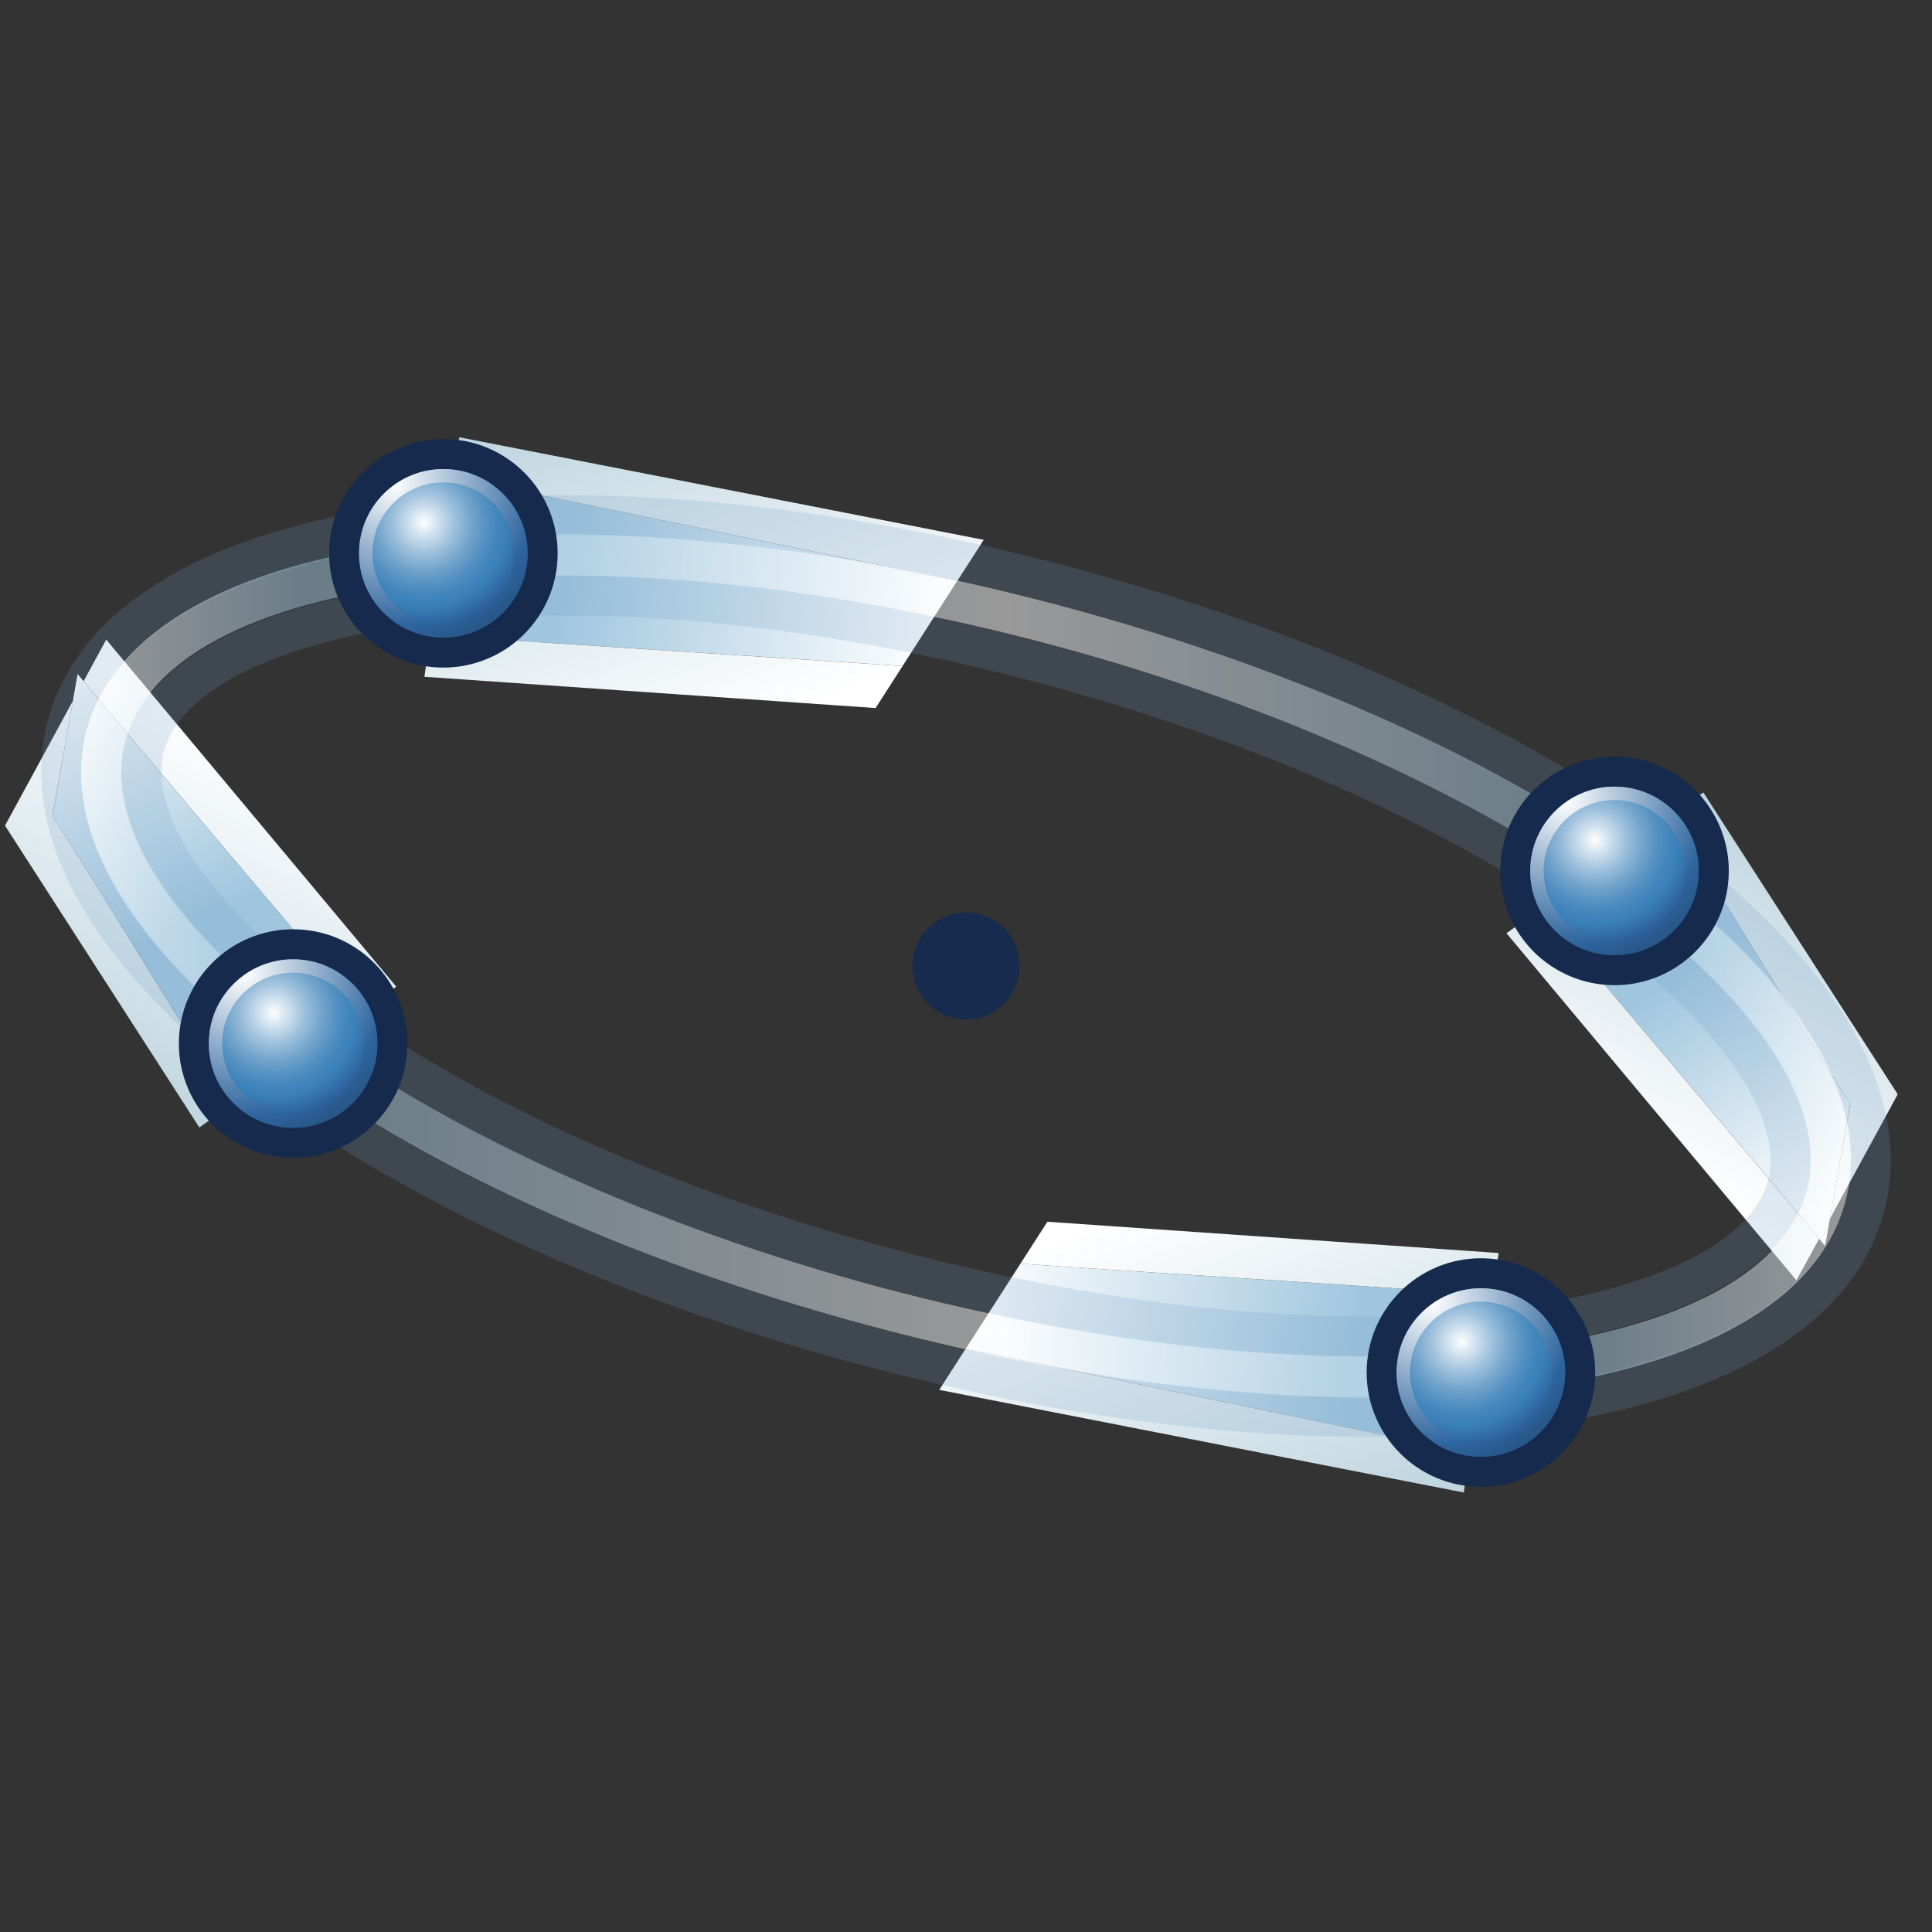 <?xml version="1.0" encoding="UTF-8" standalone="no"?>
<!-- Generator: Adobe Illustrator 11.0, SVG Export Plug-In . SVG Version: 6.0.0 Build 78)  -->
<svg
   xmlns:a="http://ns.adobe.com/AdobeSVGViewerExtensions/3.0/"
   xmlns:i="http://ns.adobe.com/AdobeIllustrator/10.0/"
   xmlns:dc="http://purl.org/dc/elements/1.1/"
   xmlns:cc="http://web.resource.org/cc/"
   xmlns:rdf="http://www.w3.org/1999/02/22-rdf-syntax-ns#"
   xmlns:svg="http://www.w3.org/2000/svg"
   xmlns="http://www.w3.org/2000/svg"
   xmlns:sodipodi="http://sodipodi.sourceforge.net/DTD/sodipodi-0.dtd"
   xmlns:inkscape="http://www.inkscape.org/namespaces/inkscape"
   i:viewOrigin="-0.125 48.125"
   i:rulerOrigin="0 0"
   i:pageBounds="0 48 48 0"
   width="48.25"
   height="48.25"
   viewBox="0 0 48.25 48.25"
   overflow="visible"
   enable-background="new 0 0 48.25 48.25"
   xml:space="preserve"
   id="svg2"
   sodipodi:version="0.32"
   inkscape:version="0.44.1"
   sodipodi:docname="orbit.svg"
   sodipodi:docbase="/home/joe/dev/src/houdini/support/icons/pop"
   inkscape:output_extension="org.inkscape.output.svg.inkscape"><rect x="0" y="0" width="48.25" height="48.25" fill="#333333" stroke="none"/><defs
   id="defs231"><linearGradient
     y2="32.281"
     x2="24.255"
     y1="33.825"
     x1="33.852"
     gradientUnits="userSpaceOnUse"
     id="XMLID_18_">
				<stop
   id="stop8"
   style="stop-color:#A0C6DE"
   offset="0" />
				<stop
   id="stop10"
   style="stop-color:#FFFFFF"
   offset="1" />
				<a:midPointStop
   style="stop-color:#A0C6DE"
   offset="0" />
				<a:midPointStop
   style="stop-color:#A0C6DE"
   offset="0.5" />
				<a:midPointStop
   style="stop-color:#FFFFFF"
   offset="1" />
			</linearGradient><linearGradient
     y2="15.759"
     x2="23.266"
     y1="14.35"
     x1="14.137"
     gradientUnits="userSpaceOnUse"
     id="XMLID_20_">
				<stop
   id="stop26"
   style="stop-color:#A0C6DE"
   offset="0" />
				<stop
   id="stop28"
   style="stop-color:#FFFFFF"
   offset="1" />
				<a:midPointStop
   style="stop-color:#A0C6DE"
   offset="0" />
				<a:midPointStop
   style="stop-color:#A0C6DE"
   offset="0.5" />
				<a:midPointStop
   style="stop-color:#FFFFFF"
   offset="1" />
			</linearGradient><linearGradient
     y2="16.546"
     x2="1.858"
     y1="22.922"
     x1="5.08"
     gradientUnits="userSpaceOnUse"
     id="XMLID_22_">
				<stop
   id="stop42"
   style="stop-color:#A0C6DE"
   offset="0" />
				<stop
   id="stop44"
   style="stop-color:#FFFFFF"
   offset="1" />
				<a:midPointStop
   style="stop-color:#A0C6DE"
   offset="0" />
				<a:midPointStop
   style="stop-color:#A0C6DE"
   offset="0.5" />
				<a:midPointStop
   style="stop-color:#FFFFFF"
   offset="1" />
			</linearGradient><linearGradient
     y2="29.839"
     x2="45.926"
     y1="24.269"
     x1="42.033"
     gradientUnits="userSpaceOnUse"
     id="XMLID_24_">
				<stop
   id="stop58"
   style="stop-color:#A0C6DE"
   offset="0" />
				<stop
   id="stop60"
   style="stop-color:#FFFFFF"
   offset="1" />
				<a:midPointStop
   style="stop-color:#A0C6DE"
   offset="0" />
				<a:midPointStop
   style="stop-color:#A0C6DE"
   offset="0.5" />
				<a:midPointStop
   style="stop-color:#FFFFFF"
   offset="1" />
			</linearGradient></defs><sodipodi:namedview
   inkscape:window-height="540"
   inkscape:window-width="756"
   inkscape:pageshadow="2"
   inkscape:pageopacity="0.0"
   borderopacity="1.0"
   bordercolor="#666666"
   pagecolor="#ffffff"
   id="base"
   inkscape:zoom="7.7305699"
   inkscape:cx="24.125"
   inkscape:cy="24.125"
   inkscape:window-x="367"
   inkscape:window-y="349"
   inkscape:current-layer="svg2" />
		<path
   style="fill:url(#XMLID_18_)"
   id="path12"
   d="M 25.486,31.557 C 26.29,31.627 35.154,32.182 36.173,32.268 C 36.027,33.116 35.81,35.271 35.675,36.05 C 34.763,35.904 25.121,33.855 24.111,33.697 L 25.486,31.557 z "
   i:knockout="Off" /><circle
   style="fill:#162b4d"
   sodipodi:ry="1.3380001"
   sodipodi:rx="1.3380001"
   sodipodi:cy="24.125"
   sodipodi:cx="24.125"
   id="circle14"
   r="1.338"
   cy="24.125"
   cx="24.125"
   i:knockout="Off" /><g
   id="g16">
				
					<linearGradient
   gradientTransform="matrix(0.5,0.866,-0.866,0.5,-31.719,310.988)"
   y2="-191.67"
   x2="-202.601"
   y1="-193.304"
   x1="-212.98"
   gradientUnits="userSpaceOnUse"
   id="XMLID_19_">
					<stop
   id="stop19"
   style="stop-color:#FFFFFF"
   offset="0" />
					<stop
   id="stop21"
   style="stop-color:#B7D0DC"
   offset="1" />
					<a:midPointStop
   style="stop-color:#FFFFFF"
   offset="0" />
					<a:midPointStop
   style="stop-color:#FFFFFF"
   offset="0.5" />
					<a:midPointStop
   style="stop-color:#B7D0DC"
   offset="1" />
				</linearGradient>
				<path
   style="fill:url(#XMLID_19_)"
   id="path23"
   d="M 23.456,34.711 L 36.556,37.274 L 37.427,31.293 L 26.158,30.512 L 23.456,34.711 z M 25.485,31.557 C 26.288,31.625 35.151,32.18 36.169,32.268 C 36.024,33.116 35.808,35.272 35.674,36.049 C 34.759,35.904 25.118,33.856 24.108,33.697 L 25.485,31.557 z "
   i:knockout="Off" />
			</g><path
   style="fill:url(#XMLID_20_)"
   id="path30"
   d="M 22.538,16.637 C 21.735,16.567 12.87,16.012 11.852,15.926 C 11.998,15.078 12.214,12.924 12.349,12.144 C 13.262,12.29 22.903,14.34 23.913,14.496 L 22.538,16.637 z "
   i:knockout="Off" /><g
   id="g32">
				
					<linearGradient
   gradientTransform="matrix(-0.5,-0.866,0.866,-0.5,-650.587,-338.792)"
   y2="402.929"
   x2="-633.474"
   y1="401.295"
   x1="-643.854"
   gradientUnits="userSpaceOnUse"
   id="XMLID_21_">
					<stop
   id="stop35"
   style="stop-color:#FFFFFF"
   offset="0" />
					<stop
   id="stop37"
   style="stop-color:#B7D0DC"
   offset="1" />
					<a:midPointStop
   style="stop-color:#FFFFFF"
   offset="0" />
					<a:midPointStop
   style="stop-color:#FFFFFF"
   offset="0.5" />
					<a:midPointStop
   style="stop-color:#B7D0DC"
   offset="1" />
				</linearGradient>
				<path
   style="fill:url(#XMLID_21_)"
   id="path39"
   d="M 24.568,13.482 L 11.47,10.92 L 10.599,16.902 L 21.867,17.683 L 24.568,13.482 z M 22.54,16.637 C 21.737,16.57 12.874,16.014 11.856,15.926 C 12.001,15.078 12.217,12.922 12.35,12.145 C 13.266,12.29 22.907,14.338 23.916,14.497 L 22.54,16.637 z "
   i:knockout="Off" />
			</g><path
   style="fill:url(#XMLID_22_)"
   id="path46"
   d="M 1.94,16.84 C 2.446,17.468 7.68,23.619 8.324,24.414 C 7.611,24.895 5.907,26.232 5.252,26.676 C 4.726,25.915 1.896,21.227 1.31,20.39 L 1.94,16.84 z "
   i:knockout="Off" /><g
   id="g48">
				
					<linearGradient
   gradientTransform="matrix(-0.278,0.96,-0.96,-0.278,-365.302,448.032)"
   y2="-236.309"
   x2="-505.755"
   y1="-237.943"
   x1="-516.134"
   gradientUnits="userSpaceOnUse"
   id="XMLID_23_">
					<stop
   id="stop51"
   style="stop-color:#FFFFFF"
   offset="0" />
					<stop
   id="stop53"
   style="stop-color:#B7D0DC"
   offset="1" />
					<a:midPointStop
   style="stop-color:#FFFFFF"
   offset="0" />
					<a:midPointStop
   style="stop-color:#FFFFFF"
   offset="0.5" />
					<a:midPointStop
   style="stop-color:#B7D0DC"
   offset="1" />
				</linearGradient>
				<path
   style="fill:url(#XMLID_23_)"
   id="path55"
   d="M 0.125,20.619 L 4.979,28.158 L 9.896,24.641 L 2.653,15.974 L 0.125,20.619 z M 1.94,16.84 C 2.447,17.465 7.68,23.616 8.321,24.41 C 7.61,24.894 5.905,26.23 5.251,26.674 C 4.722,25.914 1.894,21.225 1.308,20.387 L 1.94,16.84 z "
   i:knockout="Off" />
			</g><path
   style="fill:url(#XMLID_24_)"
   id="path62"
   d="M 45.578,31.109 C 45.072,30.48 39.837,24.329 39.194,23.535 C 39.907,23.053 41.61,21.717 42.266,21.273 C 42.792,22.033 45.621,26.722 46.208,27.558 L 45.578,31.109 z "
   i:knockout="Off" /><g
   id="g64">
				
					<linearGradient
   gradientTransform="matrix(0.278,-0.96,0.96,0.278,-294.445,-469.356)"
   y2="462.323"
   x2="-375.366"
   y1="460.689"
   x1="-385.746"
   gradientUnits="userSpaceOnUse"
   id="XMLID_25_">
					<stop
   id="stop67"
   style="stop-color:#FFFFFF"
   offset="0" />
					<stop
   id="stop69"
   style="stop-color:#B7D0DC"
   offset="1" />
					<a:midPointStop
   style="stop-color:#FFFFFF"
   offset="0" />
					<a:midPointStop
   style="stop-color:#FFFFFF"
   offset="0.5" />
					<a:midPointStop
   style="stop-color:#B7D0DC"
   offset="1" />
				</linearGradient>
				<path
   style="fill:url(#XMLID_25_)"
   id="path71"
   d="M 47.394,27.329 L 42.54,19.791 L 37.623,23.307 L 44.865,31.975 L 47.394,27.329 z M 45.578,31.109 C 45.071,30.484 39.838,24.332 39.196,23.538 C 39.907,23.055 41.613,21.718 42.266,21.275 C 42.795,22.035 45.624,26.723 46.21,27.562 L 45.578,31.109 z "
   i:knockout="Off" />
			</g><path
   style="opacity:0.2;fill:none;stroke:#709ec3"
   id="path73"
   d="M 1.682,18.111 L 1.682,18.111 C 0.259,23.42 9.003,30.221 21.589,33.593 C 34.173,36.965 45.148,35.448 46.569,30.139 C 47.991,24.83 39.247,18.031 26.662,14.659 C 14.077,11.286 3.104,12.803 1.682,18.111 z "
   i:knockout="Off" /><g
   style="opacity:0.5"
   id="g75"
   i:knockout="Off">
				<linearGradient
   y2="24.125"
   x2="46.227"
   y1="24.125"
   x1="2.025"
   gradientUnits="userSpaceOnUse"
   id="XMLID_26_">
					<stop
   id="stop78"
   style="stop-color:#FFFFFF"
   offset="0" />
					<stop
   id="stop80"
   style="stop-color:#A0C6DE"
   offset="0.129" />
					<stop
   id="stop82"
   style="stop-color:#FFFFFF"
   offset="0.522" />
					<stop
   id="stop84"
   style="stop-color:#A0C6DE"
   offset="0.848" />
					<stop
   id="stop86"
   style="stop-color:#FFFFFF"
   offset="1" />
					<a:midPointStop
   style="stop-color:#FFFFFF"
   offset="0" />
					<a:midPointStop
   style="stop-color:#FFFFFF"
   offset="0.5" />
					<a:midPointStop
   style="stop-color:#A0C6DE"
   offset="0.129" />
					<a:midPointStop
   style="stop-color:#A0C6DE"
   offset="0.5" />
					<a:midPointStop
   style="stop-color:#FFFFFF"
   offset="0.522" />
					<a:midPointStop
   style="stop-color:#FFFFFF"
   offset="0.5" />
					<a:midPointStop
   style="stop-color:#A0C6DE"
   offset="0.848" />
					<a:midPointStop
   style="stop-color:#A0C6DE"
   offset="0.5" />
					<a:midPointStop
   style="stop-color:#FFFFFF"
   offset="1" />
				</linearGradient>
				<path
   style="fill:url(#XMLID_26_)"
   id="path88"
   d="M 2.165,18.24 L 2.165,18.24 C 0.815,23.279 9.403,29.81 21.718,33.109 C 34.032,36.409 44.738,35.047 46.087,30.009 C 47.436,24.971 38.847,18.44 26.532,15.14 C 14.218,11.841 3.515,13.203 2.165,18.24 z M 26.274,16.107 C 37.654,19.156 46.285,25.404 45.12,29.751 C 43.956,34.098 33.356,35.193 21.976,32.145 C 10.597,29.095 1.966,22.846 3.13,18.5 L 3.13,18.5 C 4.296,14.152 14.894,13.057 26.274,16.107 z "
   i:knockout="Off" />
			</g><path
   style="opacity:0.2;fill:none;stroke:#709ec3"
   id="path90"
   d="M 3.613,18.629 C 3.557,18.836 3.53,19.053 3.53,19.277 C 3.53,22.908 10.721,28.61 22.106,31.661 C 34.194,34.9 43.682,33.185 44.637,29.621 C 45.592,26.057 38.232,19.828 26.144,16.59 C 14.057,13.351 4.568,15.064 3.613,18.629 z "
   i:knockout="Off" /><g
   id="g92">
				<circle
   style="fill:none;stroke:#152a4c;stroke-width:1.5"
   sodipodi:ry="2.1040001"
   sodipodi:rx="2.1040001"
   sodipodi:cy="34.278"
   sodipodi:cx="36.985001"
   id="circle94"
   r="2.104"
   cy="34.278"
   cx="36.985"
   i:knockout="Off" /> 
				
					<radialGradient
   gradientUnits="userSpaceOnUse"
   gradientTransform="matrix(0,-1,1,0,-101.816,115.209)"
   fy="138.319"
   fx="81.7"
   r="2.956"
   cy="138.319"
   cx="81.7"
   id="XMLID_27_">
					<stop
   id="stop97"
   style="stop-color:#FFFFFF"
   offset="0" />
					<stop
   id="stop99"
   style="stop-color:#DBE8F2"
   offset="0.09" />
					<stop
   id="stop101"
   style="stop-color:#A2C3DE"
   offset="0.248" />
					<stop
   id="stop103"
   style="stop-color:#75A6CD"
   offset="0.395" />
					<stop
   id="stop105"
   style="stop-color:#5591C2"
   offset="0.525" />
					<stop
   id="stop107"
   style="stop-color:#4185BB"
   offset="0.634" />
					<stop
   id="stop109"
   style="stop-color:#3A80B8"
   offset="0.708" />
					<stop
   id="stop111"
   style="stop-color:#244A87"
   offset="1" />
					<a:midPointStop
   style="stop-color:#FFFFFF"
   offset="0" />
					<a:midPointStop
   style="stop-color:#FFFFFF"
   offset="0.376" />
					<a:midPointStop
   style="stop-color:#3A80B8"
   offset="0.708" />
					<a:midPointStop
   style="stop-color:#3A80B8"
   offset="0.5" />
					<a:midPointStop
   style="stop-color:#244A87"
   offset="1" />
				</radialGradient>
				<circle
   sodipodi:ry="2.1040001"
   sodipodi:rx="2.1040001"
   sodipodi:cy="34.278"
   sodipodi:cx="36.985001"
   style="fill:url(#XMLID_27_)"
   id="circle113"
   r="2.104"
   cy="34.278"
   cx="36.985"
   i:knockout="Off" /> 
				<g
   id="g115"
   i:knockout="Off">
					
						<radialGradient
   gradientUnits="userSpaceOnUse"
   gradientTransform="matrix(0,1,1,0,-101.816,66.555)"
   fy="137.579"
   fx="-34.035"
   r="5.213"
   cy="137.579"
   cx="-34.035"
   id="XMLID_28_">
						<stop
   id="stop118"
   style="stop-color:#FFFFFF"
   offset="0" />
						<stop
   id="stop120"
   style="stop-color:#2E659E"
   offset="0.685" />
						<stop
   id="stop122"
   style="stop-color:#1D3E63"
   offset="1" />
						<a:midPointStop
   style="stop-color:#FFFFFF"
   offset="0" />
						<a:midPointStop
   style="stop-color:#FFFFFF"
   offset="0.5" />
						<a:midPointStop
   style="stop-color:#2E659E"
   offset="0.685" />
						<a:midPointStop
   style="stop-color:#2E659E"
   offset="0.5" />
						<a:midPointStop
   style="stop-color:#1D3E63"
   offset="1" />
					</radialGradient>
					<path
   style="fill:url(#XMLID_28_)"
   id="path124"
   d="M 34.878,34.277 C 34.878,34.84 35.097,35.369 35.495,35.765 C 35.893,36.163 36.421,36.382 36.985,36.382 C 37.546,36.382 38.076,36.163 38.473,35.765 C 38.871,35.369 39.089,34.841 39.089,34.277 C 39.089,33.117 38.145,32.173 36.985,32.173 C 35.823,32.174 34.878,33.117 34.878,34.277 z M 38.753,34.277 C 38.753,34.751 38.57,35.193 38.237,35.528 C 37.901,35.863 37.456,36.047 36.985,36.047 C 36.51,36.047 36.067,35.863 35.733,35.528 C 35.399,35.193 35.213,34.751 35.213,34.277 C 35.213,33.302 36.009,32.507 36.984,32.507 C 37.96,32.508 38.753,33.303 38.753,34.277 z "
   i:knockout="Off" />
				</g>
			</g><g
   id="g126">
				<circle
   style="fill:none;stroke:#152a4c;stroke-width:1.5"
   sodipodi:ry="2.1040001"
   sodipodi:rx="2.1040001"
   sodipodi:cy="13.818"
   sodipodi:cx="11.073"
   id="circle128"
   r="2.104"
   cy="13.818"
   cx="11.073"
   i:knockout="Off" /> 
				
					<radialGradient
   gradientUnits="userSpaceOnUse"
   gradientTransform="matrix(0,-1,1,0,-101.816,115.209)"
   fy="112.407"
   fx="102.16"
   r="2.956"
   cy="112.407"
   cx="102.16"
   id="XMLID_29_">
					<stop
   id="stop131"
   style="stop-color:#FFFFFF"
   offset="0" />
					<stop
   id="stop133"
   style="stop-color:#DBE8F2"
   offset="0.09" />
					<stop
   id="stop135"
   style="stop-color:#A2C3DE"
   offset="0.248" />
					<stop
   id="stop137"
   style="stop-color:#75A6CD"
   offset="0.395" />
					<stop
   id="stop139"
   style="stop-color:#5591C2"
   offset="0.525" />
					<stop
   id="stop141"
   style="stop-color:#4185BB"
   offset="0.634" />
					<stop
   id="stop143"
   style="stop-color:#3A80B8"
   offset="0.708" />
					<stop
   id="stop145"
   style="stop-color:#244A87"
   offset="1" />
					<a:midPointStop
   style="stop-color:#FFFFFF"
   offset="0" />
					<a:midPointStop
   style="stop-color:#FFFFFF"
   offset="0.376" />
					<a:midPointStop
   style="stop-color:#3A80B8"
   offset="0.708" />
					<a:midPointStop
   style="stop-color:#3A80B8"
   offset="0.5" />
					<a:midPointStop
   style="stop-color:#244A87"
   offset="1" />
				</radialGradient>
				<circle
   sodipodi:ry="2.1040001"
   sodipodi:rx="2.1040001"
   sodipodi:cy="13.818"
   sodipodi:cx="11.073"
   style="fill:url(#XMLID_29_)"
   id="circle147"
   r="2.104"
   cy="13.818"
   cx="11.073"
   i:knockout="Off" /> 
				<g
   id="g149"
   i:knockout="Off">
					
						<radialGradient
   gradientUnits="userSpaceOnUse"
   gradientTransform="matrix(0,1,1,0,-101.816,66.555)"
   fy="111.667"
   fx="-54.495"
   r="5.213"
   cy="111.667"
   cx="-54.495"
   id="XMLID_30_">
						<stop
   id="stop152"
   style="stop-color:#FFFFFF"
   offset="0" />
						<stop
   id="stop154"
   style="stop-color:#2E659E"
   offset="0.685" />
						<stop
   id="stop156"
   style="stop-color:#1D3E63"
   offset="1" />
						<a:midPointStop
   style="stop-color:#FFFFFF"
   offset="0" />
						<a:midPointStop
   style="stop-color:#FFFFFF"
   offset="0.5" />
						<a:midPointStop
   style="stop-color:#2E659E"
   offset="0.685" />
						<a:midPointStop
   style="stop-color:#2E659E"
   offset="0.5" />
						<a:midPointStop
   style="stop-color:#1D3E63"
   offset="1" />
					</radialGradient>
					<path
   style="fill:url(#XMLID_30_)"
   id="path158"
   d="M 8.966,13.818 C 8.966,14.379 9.185,14.909 9.583,15.304 C 9.981,15.703 10.509,15.922 11.073,15.922 C 11.634,15.922 12.164,15.703 12.561,15.304 C 12.959,14.908 13.177,14.38 13.177,13.818 C 13.177,12.657 12.233,11.714 11.073,11.714 C 9.911,11.714 8.966,12.658 8.966,13.818 z M 12.841,13.818 C 12.841,14.291 12.658,14.733 12.325,15.068 C 11.989,15.403 11.544,15.587 11.073,15.587 C 10.598,15.587 10.155,15.403 9.821,15.068 C 9.487,14.733 9.301,14.291 9.301,13.818 C 9.301,12.842 10.097,12.048 11.072,12.048 C 12.048,12.048 12.841,12.843 12.841,13.818 z "
   i:knockout="Off" />
				</g>
			</g><g
   id="g160">
				<circle
   style="fill:none;stroke:#152a4c;stroke-width:1.5"
   sodipodi:ry="2.1040001"
   sodipodi:rx="2.1040001"
   sodipodi:cy="26.062"
   sodipodi:cx="7.3210001"
   id="circle162"
   r="2.104"
   cy="26.062"
   cx="7.321"
   i:knockout="Off" /> 
				
					<radialGradient
   gradientUnits="userSpaceOnUse"
   gradientTransform="matrix(0,-1,1,0,-101.816,115.209)"
   fy="108.655"
   fx="89.917"
   r="2.957"
   cy="108.655"
   cx="89.917"
   id="XMLID_31_">
					<stop
   id="stop165"
   style="stop-color:#FFFFFF"
   offset="0" />
					<stop
   id="stop167"
   style="stop-color:#DBE8F2"
   offset="0.09" />
					<stop
   id="stop169"
   style="stop-color:#A2C3DE"
   offset="0.248" />
					<stop
   id="stop171"
   style="stop-color:#75A6CD"
   offset="0.395" />
					<stop
   id="stop173"
   style="stop-color:#5591C2"
   offset="0.525" />
					<stop
   id="stop175"
   style="stop-color:#4185BB"
   offset="0.634" />
					<stop
   id="stop177"
   style="stop-color:#3A80B8"
   offset="0.708" />
					<stop
   id="stop179"
   style="stop-color:#244A87"
   offset="1" />
					<a:midPointStop
   style="stop-color:#FFFFFF"
   offset="0" />
					<a:midPointStop
   style="stop-color:#FFFFFF"
   offset="0.376" />
					<a:midPointStop
   style="stop-color:#3A80B8"
   offset="0.708" />
					<a:midPointStop
   style="stop-color:#3A80B8"
   offset="0.5" />
					<a:midPointStop
   style="stop-color:#244A87"
   offset="1" />
				</radialGradient>
				<circle
   sodipodi:ry="2.1040001"
   sodipodi:rx="2.1040001"
   sodipodi:cy="26.062"
   sodipodi:cx="7.3210001"
   style="fill:url(#XMLID_31_)"
   id="circle181"
   r="2.104"
   cy="26.062"
   cx="7.321"
   i:knockout="Off" /> 
				<g
   id="g183"
   i:knockout="Off">
					
						<radialGradient
   gradientUnits="userSpaceOnUse"
   gradientTransform="matrix(0,1,1,0,-101.816,66.555)"
   fy="107.915"
   fx="-42.251"
   r="5.213"
   cy="107.915"
   cx="-42.251"
   id="XMLID_32_">
						<stop
   id="stop186"
   style="stop-color:#FFFFFF"
   offset="0" />
						<stop
   id="stop188"
   style="stop-color:#2E659E"
   offset="0.685" />
						<stop
   id="stop190"
   style="stop-color:#1D3E63"
   offset="1" />
						<a:midPointStop
   style="stop-color:#FFFFFF"
   offset="0" />
						<a:midPointStop
   style="stop-color:#FFFFFF"
   offset="0.5" />
						<a:midPointStop
   style="stop-color:#2E659E"
   offset="0.685" />
						<a:midPointStop
   style="stop-color:#2E659E"
   offset="0.5" />
						<a:midPointStop
   style="stop-color:#1D3E63"
   offset="1" />
					</radialGradient>
					<path
   style="fill:url(#XMLID_32_)"
   id="path192"
   d="M 5.215,26.062 C 5.215,26.624 5.433,27.153 5.832,27.549 C 6.23,27.948 6.757,28.166 7.321,28.166 C 7.882,28.166 8.412,27.948 8.809,27.549 C 9.208,27.153 9.426,26.625 9.426,26.062 C 9.426,24.902 8.482,23.958 7.321,23.958 C 6.159,23.957 5.215,24.901 5.215,26.062 z M 9.089,26.062 C 9.089,26.536 8.907,26.977 8.573,27.313 C 8.237,27.648 7.793,27.831 7.321,27.831 C 6.846,27.831 6.403,27.648 6.07,27.313 C 5.735,26.977 5.549,26.536 5.549,26.062 C 5.549,25.086 6.346,24.292 7.32,24.292 C 8.294,24.292 9.089,25.086 9.089,26.062 z "
   i:knockout="Off" />
				</g>
			</g><g
   id="g194">
				<circle
   style="fill:none;stroke:#152a4c;stroke-width:1.5"
   sodipodi:ry="2.1040001"
   sodipodi:rx="2.1040001"
   sodipodi:cy="21.75"
   sodipodi:cx="40.320999"
   id="circle196"
   r="2.104"
   cy="21.75"
   cx="40.321"
   i:knockout="Off" /> 
				
					<radialGradient
   gradientUnits="userSpaceOnUse"
   gradientTransform="matrix(0,-1,1,0,-101.816,115.209)"
   fy="141.655"
   fx="94.228"
   r="2.957"
   cy="141.655"
   cx="94.228"
   id="XMLID_33_">
					<stop
   id="stop199"
   style="stop-color:#FFFFFF"
   offset="0" />
					<stop
   id="stop201"
   style="stop-color:#DBE8F2"
   offset="0.09" />
					<stop
   id="stop203"
   style="stop-color:#A2C3DE"
   offset="0.248" />
					<stop
   id="stop205"
   style="stop-color:#75A6CD"
   offset="0.395" />
					<stop
   id="stop207"
   style="stop-color:#5591C2"
   offset="0.525" />
					<stop
   id="stop209"
   style="stop-color:#4185BB"
   offset="0.634" />
					<stop
   id="stop211"
   style="stop-color:#3A80B8"
   offset="0.708" />
					<stop
   id="stop213"
   style="stop-color:#244A87"
   offset="1" />
					<a:midPointStop
   style="stop-color:#FFFFFF"
   offset="0" />
					<a:midPointStop
   style="stop-color:#FFFFFF"
   offset="0.376" />
					<a:midPointStop
   style="stop-color:#3A80B8"
   offset="0.708" />
					<a:midPointStop
   style="stop-color:#3A80B8"
   offset="0.5" />
					<a:midPointStop
   style="stop-color:#244A87"
   offset="1" />
				</radialGradient>
				<circle
   sodipodi:ry="2.1040001"
   sodipodi:rx="2.1040001"
   sodipodi:cy="21.75"
   sodipodi:cx="40.320999"
   style="fill:url(#XMLID_33_)"
   id="circle215"
   r="2.104"
   cy="21.75"
   cx="40.321"
   i:knockout="Off" /> 
				<g
   id="g217"
   i:knockout="Off">
					
						<radialGradient
   gradientUnits="userSpaceOnUse"
   gradientTransform="matrix(0,1,1,0,-101.816,66.555)"
   fy="140.915"
   fx="-46.563"
   r="5.213"
   cy="140.915"
   cx="-46.563"
   id="XMLID_34_">
						<stop
   id="stop220"
   style="stop-color:#FFFFFF"
   offset="0" />
						<stop
   id="stop222"
   style="stop-color:#2E659E"
   offset="0.685" />
						<stop
   id="stop224"
   style="stop-color:#1D3E63"
   offset="1" />
						<a:midPointStop
   style="stop-color:#FFFFFF"
   offset="0" />
						<a:midPointStop
   style="stop-color:#FFFFFF"
   offset="0.5" />
						<a:midPointStop
   style="stop-color:#2E659E"
   offset="0.685" />
						<a:midPointStop
   style="stop-color:#2E659E"
   offset="0.5" />
						<a:midPointStop
   style="stop-color:#1D3E63"
   offset="1" />
					</radialGradient>
					<path
   style="fill:url(#XMLID_34_)"
   id="path226"
   d="M 38.215,21.75 C 38.215,22.311 38.433,22.84 38.832,23.236 C 39.23,23.635 39.757,23.854 40.321,23.854 C 40.882,23.854 41.412,23.635 41.809,23.236 C 42.208,22.84 42.426,22.312 42.426,21.75 C 42.426,20.589 41.482,19.646 40.321,19.646 C 39.16,19.646 38.215,20.589 38.215,21.75 z M 42.089,21.75 C 42.089,22.223 41.907,22.665 41.573,23 C 41.237,23.335 40.793,23.518 40.321,23.518 C 39.846,23.518 39.403,23.335 39.07,23 C 38.735,22.665 38.55,22.223 38.55,21.75 C 38.55,20.773 39.346,19.979 40.321,19.979 C 41.296,19.979 42.089,20.773 42.089,21.75 z "
   i:knockout="Off" />
				</g>
			</g>
	</svg>